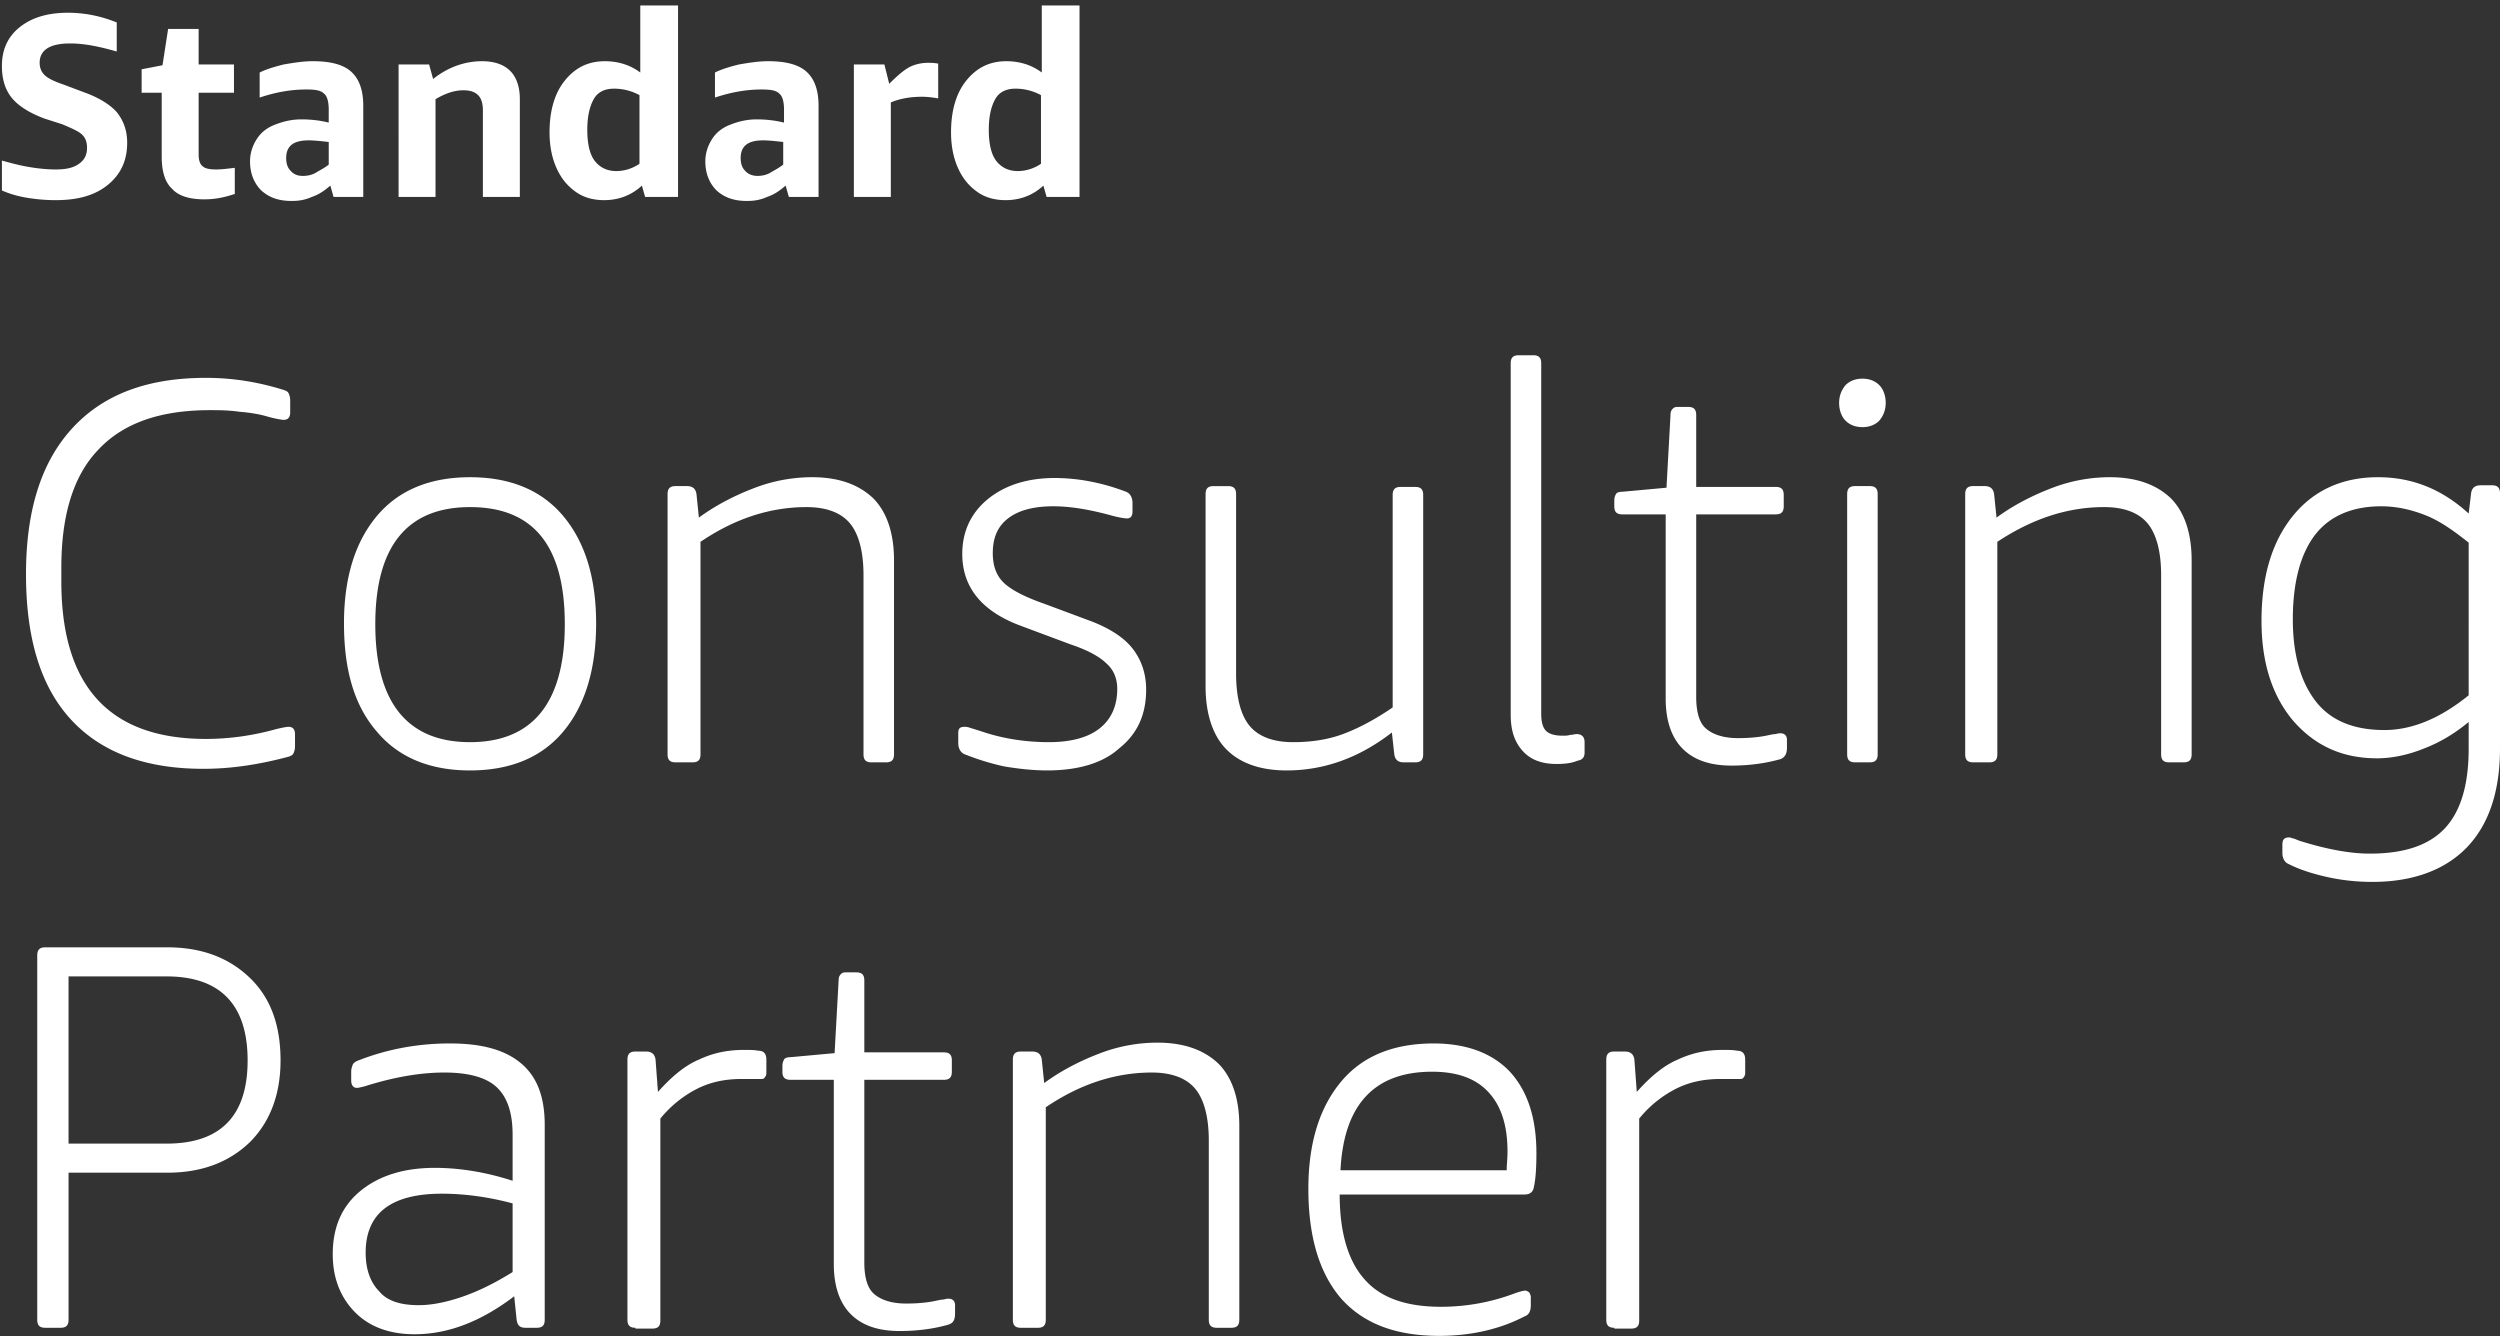 <svg width="247" height="132" fill="none" xmlns="http://www.w3.org/2000/svg"><rect width="100%" height="100%" fill="#333333" stroke="none"/><path d="M4.394 11.714c-1.508-.559-2.618-1.277-3.253-2.075C.506 8.841.189 7.803.189 6.527c0-1.597.555-2.873 1.745-3.831 1.19-.958 2.777-1.437 4.76-1.437 1.666 0 3.253.32 4.84.958V5.09c-1.666-.479-3.174-.798-4.602-.798-1.983 0-3.014.638-3.014 1.915 0 .48.158.878.476 1.197.317.32.952.639 1.904.958l1.904.718c1.587.559 2.697 1.277 3.332 1.996.635.798 1.031 1.755 1.031 3.032 0 1.756-.634 3.113-1.904 4.15-1.27 1.038-2.935 1.517-5.157 1.517-.952 0-1.904-.08-2.856-.24-.952-.16-1.745-.399-2.459-.718v-2.953c.873.24 1.745.479 2.697.638.952.16 1.825.24 2.618.24 1.032 0 1.746-.16 2.301-.559.555-.399.793-.878.793-1.596 0-.559-.158-.958-.476-1.277-.317-.32-1.03-.638-1.983-1.037l-1.745-.559zm18.881 7.422c-.952.32-1.904.559-3.094.559-1.428 0-2.538-.32-3.173-1.038-.714-.638-1.031-1.756-1.031-3.192V9.16h-1.984V6.846l2.063-.4.555-3.59h3.015v3.51h3.49V9.16h-3.49v6.145c0 .559.159.958.397 1.118.238.24.714.319 1.348.319.556 0 1.111-.08 1.825-.16v2.554h.08zm9.68.32l-.318-1.118c-.555.479-1.11.878-1.825 1.117-.714.32-1.348.4-1.983.4-1.27 0-2.221-.32-3.015-1.038-.714-.718-1.11-1.676-1.11-2.873 0-.798.238-1.517.634-2.155.397-.639.952-1.117 1.745-1.437.794-.319 1.667-.558 2.698-.558.793 0 1.745.08 2.697.319v-1.277c0-.798-.158-1.357-.476-1.596-.317-.32-.872-.399-1.745-.399-1.428 0-2.936.24-4.602.798V7.165c.635-.32 1.428-.559 2.38-.798.953-.16 1.905-.32 2.857-.32 1.745 0 3.014.32 3.808 1.038.793.718 1.19 1.836 1.19 3.352v9.018h-2.936zM29.94 17.38c.396 0 .872-.08 1.269-.319.397-.24.873-.479 1.27-.798v-2.235c-.715-.08-1.429-.16-1.984-.16-1.507 0-2.221.56-2.221 1.757 0 .558.158.957.396 1.197.318.399.714.558 1.27.558zm17.77 2.075v-8.54c0-.717-.158-1.196-.475-1.515-.318-.32-.794-.48-1.428-.48-.952 0-1.825.32-2.777.879v9.656h-3.65V6.367h3.015l.397 1.436c1.507-1.197 3.173-1.755 4.84-1.755 1.19 0 2.141.319 2.776.957.635.639.952 1.597.952 2.794v9.656h-3.65zm16.026 0l-.317-1.117c-1.031.958-2.3 1.436-3.729 1.436-1.031 0-1.983-.239-2.776-.798-.794-.558-1.428-1.276-1.904-2.314-.477-1.037-.715-2.234-.715-3.591 0-2.075.477-3.831 1.508-5.108 1.031-1.277 2.3-1.915 3.967-1.915 1.348 0 2.538.399 3.49 1.117V.541h3.73v18.914h-3.254zm-2.856-2.553c.794 0 1.587-.24 2.301-.719V9.4a5.209 5.209 0 00-2.539-.639c-.872 0-1.587.32-1.983 1.038-.397.718-.635 1.676-.635 3.032 0 1.357.238 2.395.714 3.033.476.638 1.19 1.037 2.142 1.037zm17.057 2.553l-.317-1.117c-.555.479-1.11.878-1.825 1.117-.714.32-1.349.4-1.983.4-1.27 0-2.221-.32-3.015-1.038-.714-.718-1.11-1.676-1.11-2.873 0-.798.237-1.517.634-2.155.397-.639.952-1.117 1.746-1.437.793-.319 1.666-.558 2.697-.558.793 0 1.745.08 2.697.319v-1.277c0-.798-.158-1.357-.476-1.596-.317-.32-.872-.399-1.745-.399-1.428 0-2.935.24-4.602.798V7.165c.635-.32 1.428-.559 2.38-.798.953-.16 1.905-.32 2.857-.32 1.745 0 3.014.32 3.808 1.038.793.718 1.19 1.836 1.19 3.352v9.018h-2.936zm-3.094-2.075c.397 0 .873-.08 1.27-.319.396-.24.872-.479 1.269-.798v-2.235c-.714-.08-1.428-.16-1.983-.16-1.508 0-2.222.56-2.222 1.757 0 .558.159.957.397 1.197.317.399.793.558 1.27.558zm9.52 2.075V6.367h3.015l.476 1.915c.714-.718 1.349-1.277 1.904-1.596.556-.32 1.27-.479 1.904-.479.318 0 .635 0 1.032.08V9.72c-.476-.08-1.032-.16-1.587-.16-1.11 0-2.142.16-3.094.559v9.337h-3.65zm19.041 0l-.318-1.117c-1.031.958-2.3 1.436-3.728 1.436-1.032 0-1.984-.239-2.777-.798-.793-.558-1.428-1.276-1.904-2.314-.476-1.037-.714-2.234-.714-3.591 0-2.075.476-3.831 1.507-5.108 1.032-1.277 2.301-1.915 3.967-1.915 1.349 0 2.539.399 3.491 1.117V.541h3.729v18.914h-3.253zm-2.856-2.553c.793 0 1.586-.24 2.3-.719V9.4a5.206 5.206 0 00-2.538-.639c-.873 0-1.587.32-1.984 1.038-.396.718-.634 1.676-.634 3.032 0 1.357.238 2.395.714 3.033.476.638 1.19 1.037 2.142 1.037zM20.102 75.959c-5.712 0-10.076-1.596-13.09-4.868-3.015-3.272-4.443-8.06-4.443-14.366 0-6.304 1.507-11.093 4.601-14.445 3.094-3.352 7.458-4.948 13.17-4.948 2.618 0 5.157.4 7.695 1.197.238.08.397.16.476.32.08.16.16.399.16.718v1.197c0 .479-.239.718-.636.718-.158 0-.714-.08-1.586-.319-.794-.24-1.746-.399-2.777-.479-1.11-.16-2.063-.16-2.935-.16-4.92 0-8.569 1.277-11.028 3.911-2.46 2.554-3.65 6.464-3.65 11.652v1.357c0 10.374 4.76 15.562 14.28 15.562 2.302 0 4.602-.32 6.903-.958.635-.16 1.11-.24 1.27-.24.396 0 .634.24.634.72v1.196c0 .32-.08.559-.159.718-.079.16-.238.24-.476.32-2.697.718-5.474 1.197-8.41 1.197zm26.34.16c-3.968 0-7.062-1.278-9.204-3.831-2.221-2.554-3.252-6.066-3.252-10.694 0-4.55 1.11-8.06 3.252-10.615 2.142-2.554 5.236-3.83 9.203-3.83 3.967 0 7.06 1.276 9.203 3.83 2.142 2.554 3.253 6.066 3.253 10.615s-1.111 8.14-3.253 10.694c-2.142 2.553-5.236 3.83-9.203 3.83zm0-2.794c6.187 0 9.36-3.91 9.36-11.652 0-7.74-3.093-11.572-9.36-11.572-6.189 0-9.362 3.831-9.362 11.572 0 7.742 3.173 11.652 9.361 11.652zM66.75 75.32c-.556 0-.794-.239-.794-.798V48.824c0-.558.239-.798.794-.798h1.11c.556 0 .873.24.953.798l.238 2.315c1.745-1.277 3.649-2.235 5.553-2.953a15.92 15.92 0 015.633-1.038c2.618 0 4.601.719 6.03 2.075 1.348 1.357 2.062 3.432 2.062 6.146v19.153c0 .559-.238.798-.793.798h-1.428c-.556 0-.794-.239-.794-.798V56.805c0-2.314-.476-4.07-1.348-5.108-.873-1.037-2.301-1.596-4.284-1.596-3.57 0-7.061 1.118-10.473 3.432v20.99c0 .558-.238.797-.793.797H66.75zm36.732.799c-1.428 0-2.856-.16-4.284-.4a24.782 24.782 0 01-3.888-1.197c-.396-.16-.634-.558-.634-1.117v-.958c0-.478.158-.638.634-.638.08 0 .238 0 .476.08s.794.24 1.508.479c1.983.638 4.125.957 6.347.957 2.221 0 3.887-.479 4.998-1.356 1.11-.878 1.745-2.155 1.745-3.911 0-.958-.317-1.836-1.031-2.474-.714-.718-1.904-1.357-3.57-1.915l-4.919-1.836c-3.887-1.436-5.791-3.83-5.791-7.103 0-2.234.872-4.07 2.538-5.427 1.666-1.356 3.888-2.075 6.585-2.075 2.38 0 4.76.48 7.061 1.357.396.16.634.559.634 1.117v.798c0 .48-.158.719-.555.719-.238 0-.714-.08-1.349-.24-2.3-.638-4.204-.957-5.95-.957-1.904 0-3.411.399-4.442 1.197-1.032.798-1.508 1.915-1.508 3.431 0 1.197.318 2.155 1.032 2.873.714.719 2.062 1.437 4.125 2.155l4.284 1.596c1.983.719 3.491 1.676 4.363 2.794.873 1.117 1.349 2.474 1.349 4.07 0 2.474-.873 4.39-2.697 5.826-1.587 1.436-4.046 2.154-7.061 2.154zm23.642 0c-2.618 0-4.602-.719-5.95-2.076-1.349-1.356-2.063-3.511-2.063-6.225V48.825c0-.558.238-.798.793-.798h1.428c.556 0 .794.24.794.798v17.718c0 2.394.476 4.15 1.348 5.187.873 1.038 2.301 1.596 4.284 1.596 1.746 0 3.412-.24 4.919-.798 1.508-.558 3.174-1.436 4.919-2.633v-20.99c0-.558.238-.798.793-.798h1.428c.556 0 .794.24.794.798v25.618c0 .559-.238.798-.794.798h-1.11c-.556 0-.873-.239-.952-.798l-.238-2.154c-3.174 2.474-6.664 3.75-10.393 3.75zm26.656-.639c-1.428 0-2.538-.399-3.332-1.277-.793-.878-1.19-1.995-1.19-3.591V35.896c0-.559.238-.798.794-.798h1.428c.555 0 .793.24.793.798v34.636c0 .798.159 1.357.476 1.676.317.32.873.479 1.666.479.238 0 .476 0 .714-.08.238 0 .476-.08.635-.08.476 0 .793.24.793.798v1.038c0 .478-.238.718-.714.798-.555.24-1.269.319-2.063.319zm17.295.16c-2.142 0-3.728-.56-4.839-1.676-1.111-1.118-1.666-2.794-1.666-4.948V50.82h-4.284c-.555 0-.794-.24-.794-.798v-.56c0-.318.08-.478.159-.638.08-.16.318-.239.635-.239l4.363-.399.397-7.183c0-.319.079-.478.238-.638.159-.16.317-.16.555-.16h.952c.556 0 .794.24.794.798v7.103h7.854c.555 0 .793.24.793.798v1.118c0 .558-.238.798-.793.798h-7.854v18.036c0 1.516.317 2.554.952 3.113.634.558 1.666.957 3.173.957 1.031 0 1.983-.08 2.777-.24.397-.079.714-.159.952-.159.238-.08.397-.08.476-.08.397 0 .635.24.635.639v.798c0 .638-.238.957-.635 1.117-1.428.4-3.015.639-4.84.639zm12.218-.32c-.555 0-.793-.239-.793-.798V48.824c0-.558.238-.798.793-.798h1.428c.555 0 .793.24.793.798v25.698c0 .559-.238.798-.793.798h-1.428zm.714-33.12c-.714 0-1.269-.239-1.666-.638s-.635-1.037-.635-1.756c0-.718.238-1.277.635-1.755.397-.4.952-.639 1.666-.639s1.269.24 1.666.639c.397.398.635 1.037.635 1.755 0 .719-.238 1.277-.635 1.756-.397.4-.952.639-1.666.639zm10.948 33.12c-.555 0-.793-.239-.793-.798V48.824c0-.558.238-.798.793-.798h1.111c.555 0 .873.24.952.798l.238 2.315c1.745-1.277 3.649-2.235 5.553-2.953a15.923 15.923 0 015.633-1.038c2.618 0 4.602.719 6.03 2.075 1.348 1.357 2.062 3.432 2.062 6.146v19.153c0 .559-.238.798-.793.798h-1.428c-.555 0-.793-.239-.793-.798V56.805c0-2.314-.476-4.07-1.349-5.108-.873-1.037-2.301-1.596-4.284-1.596-3.57 0-7.061 1.118-10.552 3.432v20.99c0 .558-.238.797-.793.797h-1.587zm39.43 11.812c-1.508 0-3.015-.16-4.443-.479-1.428-.32-2.697-.718-3.808-1.277-.397-.16-.635-.559-.635-1.117v-.798c0-.48.159-.719.635-.719.079 0 .238 0 .317.08.159 0 .318.08.714.24 2.539.798 4.919 1.277 6.982 1.277 3.332 0 5.791-.799 7.378-2.474 1.587-1.676 2.38-4.31 2.38-7.901V71.33c-1.349 1.117-2.777 1.995-4.443 2.634-1.586.638-3.173.957-4.601.957-3.491 0-6.188-1.277-8.33-3.75-2.063-2.475-3.094-5.747-3.094-9.817 0-4.39 1.031-7.82 3.094-10.375 2.062-2.554 4.918-3.83 8.409-3.83 3.412 0 6.347 1.197 8.965 3.59l.238-1.994c.079-.559.397-.798.952-.798h1.111c.555 0 .793.239.793.798v25.219c0 4.23-1.111 7.502-3.253 9.736-2.142 2.235-5.315 3.432-9.361 3.432zm1.19-15.004c2.697 0 5.474-1.117 8.33-3.432V53.613c-1.507-1.197-2.856-2.155-4.284-2.714-1.428-.558-2.856-.877-4.364-.877-2.856 0-5.077.957-6.505 2.793-1.428 1.835-2.221 4.629-2.221 8.38 0 3.511.793 6.224 2.3 8.14 1.508 1.915 3.808 2.793 6.744 2.793zM4.473 131.185c-.555 0-.793-.239-.793-.798V94.394c0-.558.238-.798.793-.798h12.059c3.411 0 6.109 1.038 8.171 3.033 2.063 1.995 3.015 4.708 3.015 8.14 0 3.352-1.031 6.066-3.015 8.061-2.062 1.995-4.76 3.032-8.171 3.032H6.774v14.525c0 .559-.238.798-.794.798H4.473zm11.98-18.196c5.315 0 8.012-2.713 8.012-8.22 0-5.507-2.697-8.3-8.012-8.3h-9.68v16.52h9.68zm24.514 18.835c-2.46 0-4.443-.719-5.87-2.155-1.429-1.437-2.222-3.352-2.222-5.746 0-2.634.873-4.709 2.697-6.225 1.825-1.516 4.284-2.314 7.378-2.314 2.38 0 4.999.399 7.696 1.276v-4.549c0-2.234-.555-3.75-1.587-4.708-1.031-.958-2.776-1.437-5.156-1.437-2.46 0-5.078.479-7.855 1.357-.317.08-.634.16-.793.16-.317 0-.555-.24-.555-.719v-.878c0-.319.079-.478.158-.718.08-.159.318-.319.556-.399 2.856-1.117 5.87-1.676 9.044-1.676 3.173 0 5.474.639 7.06 1.995 1.587 1.357 2.301 3.352 2.301 6.066v19.233c0 .559-.238.798-.793.798h-1.11c-.556 0-.794-.239-.873-.798l-.238-2.314c-3.253 2.474-6.506 3.751-9.838 3.751zm.397-2.873c1.349 0 2.856-.32 4.443-.878 1.586-.559 3.173-1.357 4.839-2.394v-6.784c-2.38-.638-4.76-.958-6.982-.958-4.998 0-7.536 1.916-7.536 5.826 0 1.676.476 2.953 1.348 3.831.794.958 2.142 1.357 3.888 1.357zm21.42 2.234c-.555 0-.793-.239-.793-.798v-25.698c0-.558.238-.798.793-.798h1.032c.555 0 .872.24.952.798l.238 3.193c1.348-1.517 2.697-2.634 4.046-3.193 1.348-.638 2.776-.957 4.442-.957.556 0 1.032 0 1.428.08.556 0 .794.319.794.877v1.357c0 .16-.08.319-.159.399-.08.16-.238.16-.397.16h-1.903c-1.666 0-3.095.319-4.364.957a11.27 11.27 0 00-3.65 2.953v19.952c0 .559-.237.798-.793.798h-1.666v-.08zm26.101.32c-2.142 0-3.728-.559-4.839-1.676-1.11-1.118-1.666-2.794-1.666-4.948v-18.196h-4.284c-.555 0-.793-.24-.793-.799v-.558c0-.319.079-.479.158-.639.08-.159.318-.239.635-.239l4.363-.399.397-7.183c0-.319.08-.478.238-.638.159-.16.317-.16.555-.16h.952c.556 0 .794.24.794.798v7.103h7.854c.555 0 .793.24.793.798v1.117c0 .559-.238.799-.793.799h-7.854v18.036c0 1.516.317 2.554.952 3.112.635.559 1.666.958 3.173.958 1.032 0 1.984-.08 2.777-.239.397-.08.714-.16.952-.16.238-.08.397-.08.476-.08.397 0 .635.24.635.639v.798c0 .638-.16.957-.635 1.117-1.349.399-3.015.639-4.84.639zm11.98-.32c-.555 0-.793-.239-.793-.798v-25.698c0-.558.238-.798.793-.798h1.111c.555 0 .872.24.952.798l.238 2.315c1.745-1.277 3.649-2.235 5.553-2.953a15.926 15.926 0 015.633-1.038c2.618 0 4.601.719 6.03 2.075 1.348 1.357 2.062 3.432 2.062 6.146v19.153c0 .559-.238.798-.793.798h-1.428c-.556 0-.794-.239-.794-.798V112.67c0-2.314-.476-4.07-1.348-5.108-.873-1.037-2.301-1.596-4.284-1.596-3.57 0-7.061 1.118-10.473 3.432v20.989c0 .559-.238.798-.793.798h-1.666zm41.334.798c-4.284 0-7.458-1.197-9.679-3.671-2.142-2.474-3.253-6.065-3.253-10.854 0-4.549 1.111-8.06 3.253-10.614 2.142-2.554 5.236-3.751 9.123-3.751 3.253 0 5.792.958 7.537 2.793 1.745 1.916 2.618 4.549 2.618 8.061 0 1.437-.079 2.554-.238 3.272-.079.559-.397.798-.952.798h-18.247c0 3.831.873 6.624 2.459 8.38 1.587 1.835 4.126 2.713 7.537 2.713 2.618 0 5.078-.479 7.378-1.356.476-.16.794-.24.952-.24.159 0 .238.08.397.16.079.159.159.319.159.479v.798c0 .558-.159.957-.635 1.117-2.459 1.277-5.315 1.915-8.409 1.915zm6.664-16.44c0-.479.079-1.117.079-1.756 0-2.633-.635-4.549-1.904-5.905-1.269-1.357-3.094-1.996-5.553-1.996-5.713 0-8.727 3.273-9.045 9.737h16.423v-.08zm10.631 15.642c-.556 0-.794-.239-.794-.798v-25.698c0-.558.238-.798.794-.798h1.031c.555 0 .873.24.952.798l.238 3.193c1.349-1.517 2.697-2.634 4.046-3.193 1.349-.638 2.777-.957 4.443-.957.555 0 1.031 0 1.428.08.555 0 .793.319.793.877v1.357c0 .16-.079.319-.158.399-.08.16-.238.16-.397.16h-1.904c-1.666 0-3.094.319-4.364.957a11.277 11.277 0 00-3.649 2.953v19.952c0 .559-.238.798-.793.798h-1.666v-.08z" fill="#fff"/></svg>